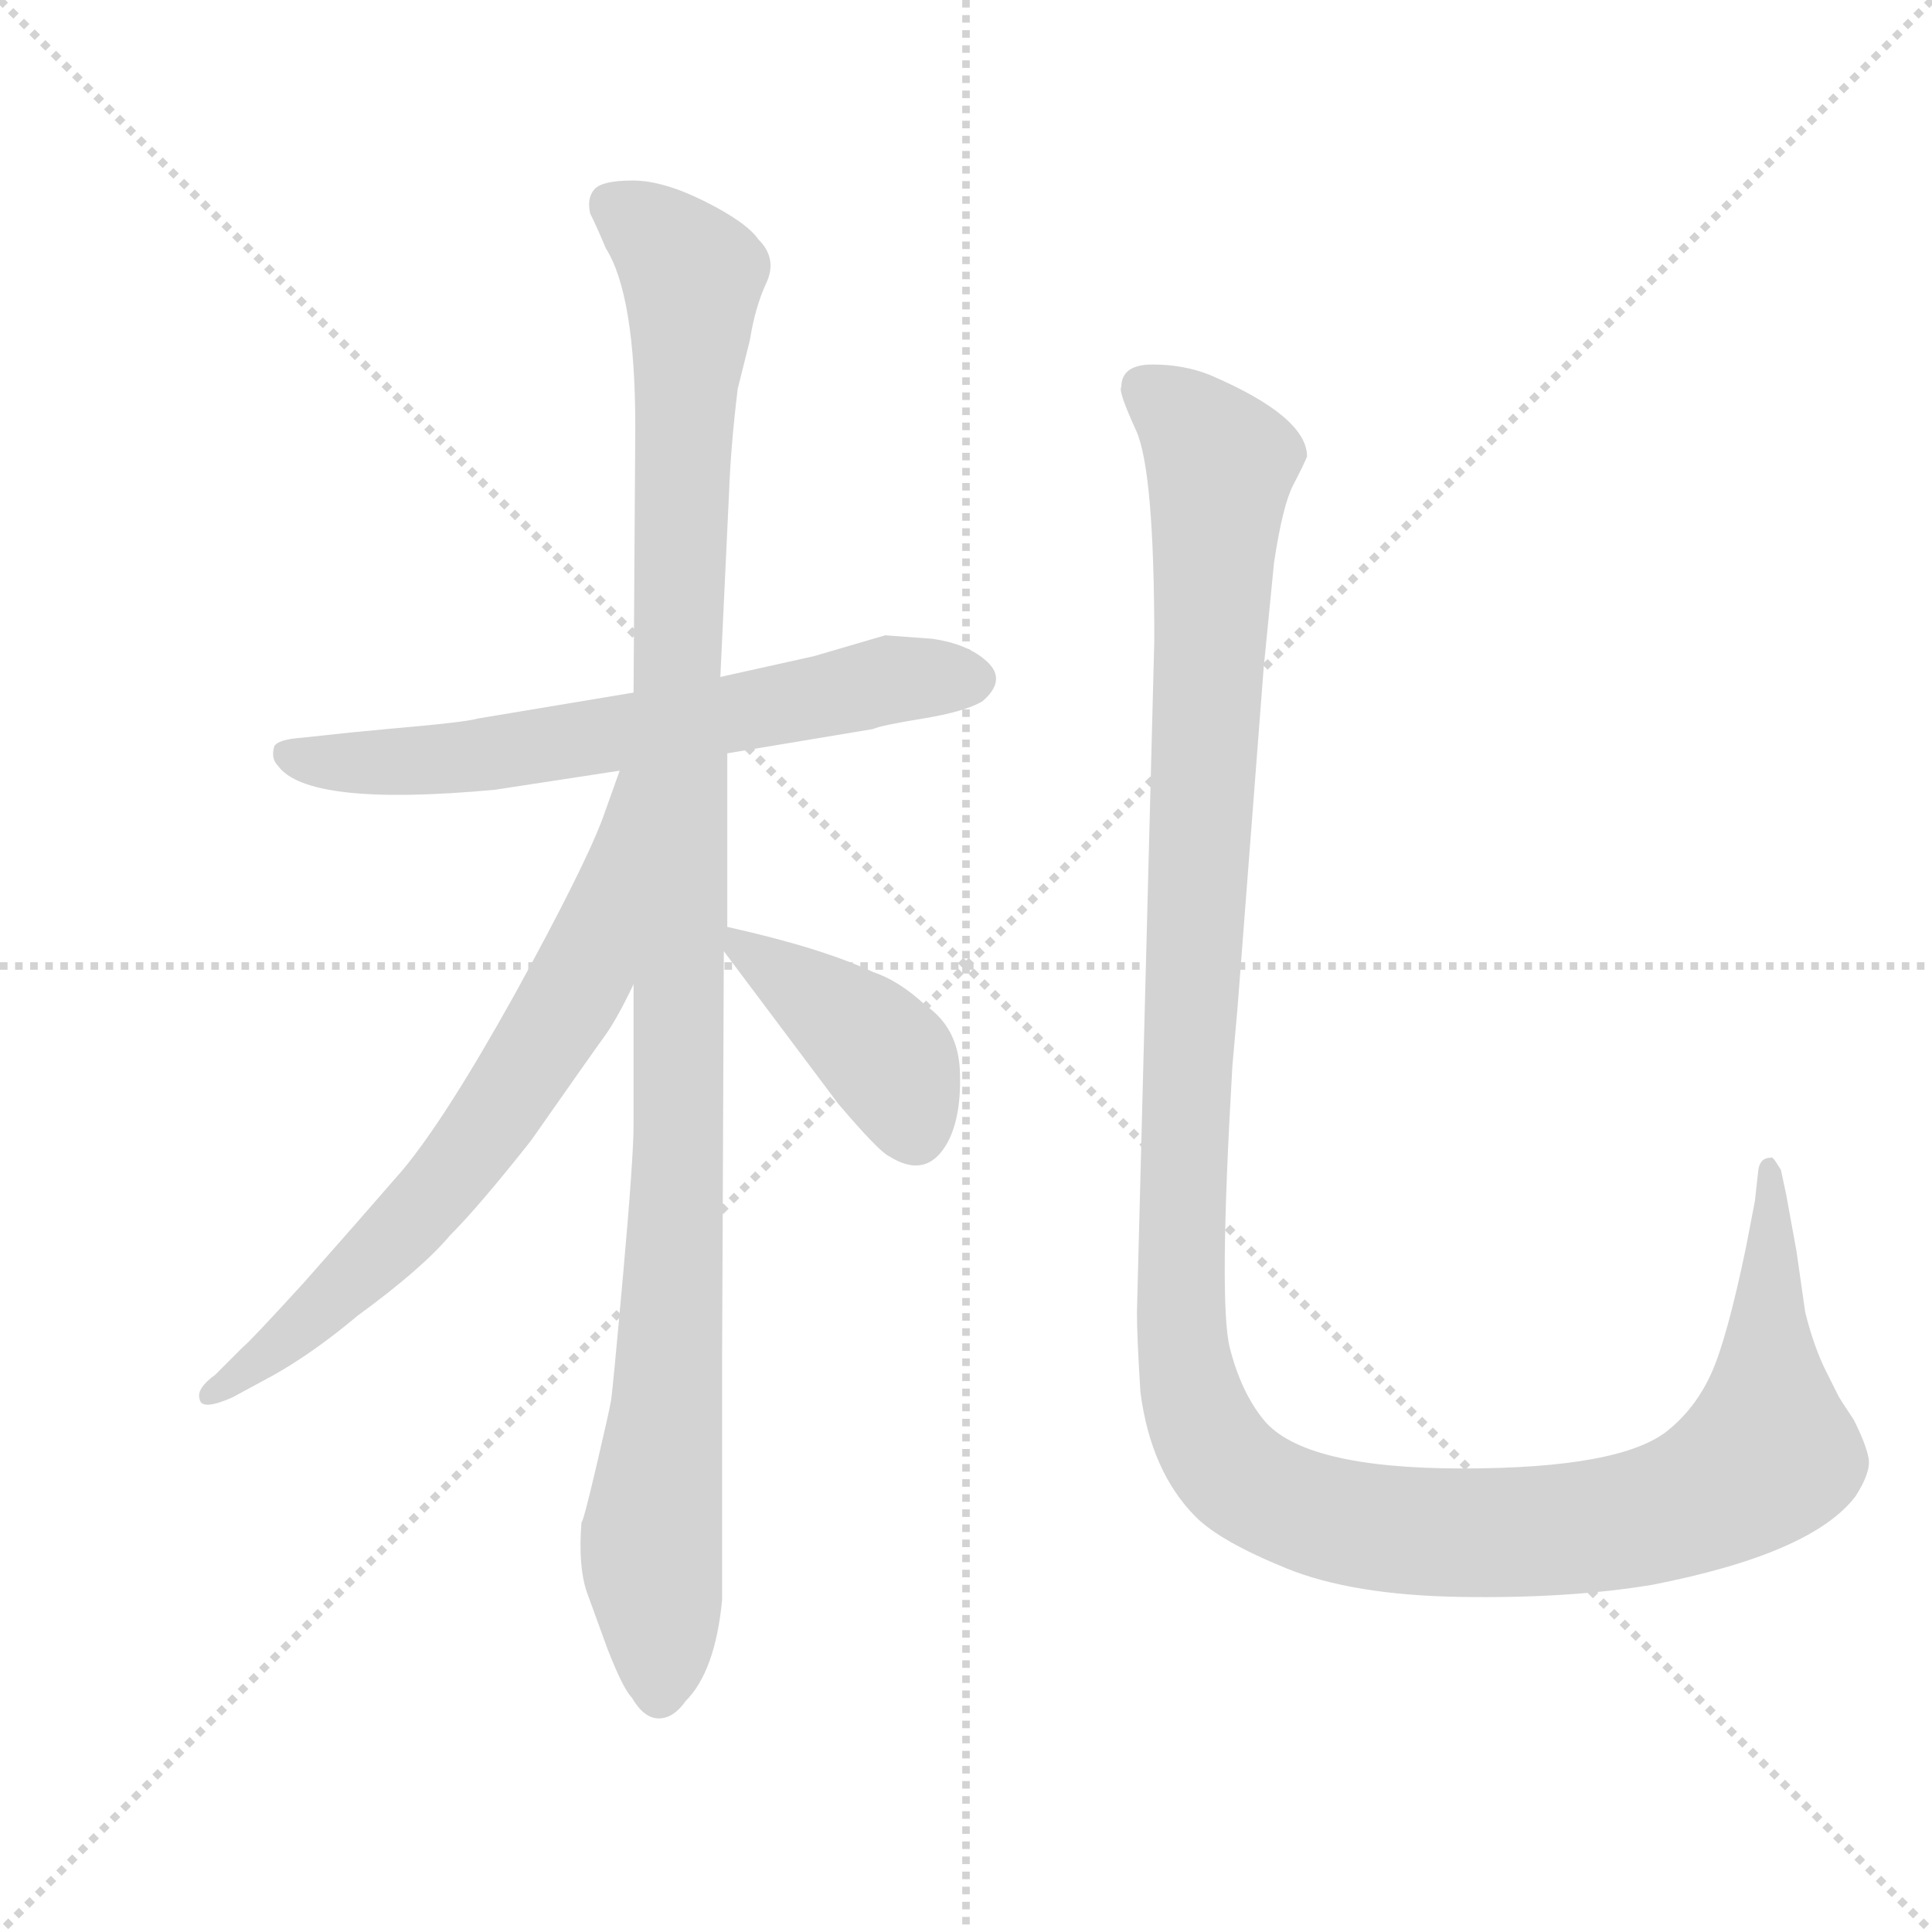 <svg version="1.1" viewBox="0 0 1024 1024" xmlns="http://www.w3.org/2000/svg">
  <g stroke="lightgray" stroke-dasharray="1,1" stroke-width="1" transform="scale(4, 4)">
    <line x1="0" y1="0" x2="256" y2="256"></line>
    <line x1="256" y1="0" x2="0" y2="256"></line>
    <line x1="128" y1="0" x2="128" y2="256"></line>
    <line x1="0" y1="128" x2="256" y2="128"></line>
  </g>
  <g transform="scale(0.92, -0.92) translate(60, -850)">
    <style type="text/css">
      
        @keyframes keyframes0 {
          from {
            stroke: blue;
            stroke-dashoffset: 657;
            stroke-width: 128;
          }
          68% {
            animation-timing-function: step-end;
            stroke: blue;
            stroke-dashoffset: 0;
            stroke-width: 128;
          }
          to {
            stroke: black;
            stroke-width: 1024;
          }
        }
        #make-me-a-hanzi-animation-0 {
          animation: keyframes0 0.785s both;
          animation-delay: 0s;
          animation-timing-function: linear;
        }
      
        @keyframes keyframes1 {
          from {
            stroke: blue;
            stroke-dashoffset: 1137;
            stroke-width: 128;
          }
          79% {
            animation-timing-function: step-end;
            stroke: blue;
            stroke-dashoffset: 0;
            stroke-width: 128;
          }
          to {
            stroke: black;
            stroke-width: 1024;
          }
        }
        #make-me-a-hanzi-animation-1 {
          animation: keyframes1 1.175s both;
          animation-delay: 0.785s;
          animation-timing-function: linear;
        }
      
        @keyframes keyframes2 {
          from {
            stroke: blue;
            stroke-dashoffset: 699;
            stroke-width: 128;
          }
          69% {
            animation-timing-function: step-end;
            stroke: blue;
            stroke-dashoffset: 0;
            stroke-width: 128;
          }
          to {
            stroke: black;
            stroke-width: 1024;
          }
        }
        #make-me-a-hanzi-animation-2 {
          animation: keyframes2 0.819s both;
          animation-delay: 1.96s;
          animation-timing-function: linear;
        }
      
        @keyframes keyframes3 {
          from {
            stroke: blue;
            stroke-dashoffset: 409;
            stroke-width: 128;
          }
          57% {
            animation-timing-function: step-end;
            stroke: blue;
            stroke-dashoffset: 0;
            stroke-width: 128;
          }
          to {
            stroke: black;
            stroke-width: 1024;
          }
        }
        #make-me-a-hanzi-animation-3 {
          animation: keyframes3 0.583s both;
          animation-delay: 2.779s;
          animation-timing-function: linear;
        }
      
        @keyframes keyframes4 {
          from {
            stroke: blue;
            stroke-dashoffset: 1397;
            stroke-width: 128;
          }
          82% {
            animation-timing-function: step-end;
            stroke: blue;
            stroke-dashoffset: 0;
            stroke-width: 128;
          }
          to {
            stroke: black;
            stroke-width: 1024;
          }
        }
        #make-me-a-hanzi-animation-4 {
          animation: keyframes4 1.387s both;
          animation-delay: 3.362s;
          animation-timing-function: linear;
        }
      
    </style>
    
      <path d="M 450 484 L 409 472 L 355 460 L 305 451 L 215 436 Q 209 434 163 430 L 142 428 L 114 425 Q 100 424 98 420 Q 96 413 100 409 Q 117 385 225 395 L 297 406 L 359 416 L 443 430 Q 447 432 471.5 436 Q 496 440 506 446 Q 520 458 509 468.5 Q 498 479 477 482 L 450 484 Z" fill="lightgray"></path>
    
      <path d="M 355 460 L 360 566 Q 361 593 365 626 L 372 654 Q 375 673 381.5 687 Q 388 701 377 712 Q 370 722 346 734 Q 322 746 304.5 746 Q 287 746 282.5 741 Q 278 736 280 727 Q 284 719 289 707 Q 306 680 306 604 L 305 451 L 305 283 L 305 202 Q 305 183 299 116 Q 293 49 292 43 Q 291 37 283.5 5 Q 276 -27 275 -27 Q 273 -52 278 -67 L 290 -100 Q 299 -123 304 -128 Q 311 -140 319.5 -140 Q 328 -140 335 -130 Q 352 -113 356 -72 L 356 65 L 357 302 L 359 316 L 359 416 L 355 460 Z" fill="lightgray"></path>
    
      <path d="M 297 406 L 287 378 Q 276 349 237 278 Q 197 206 172 176 Q 146 146 115 111 Q 83 76 80 74 L 64 58 Q 53 50 55 44 Q 56 37 74 45 L 98 58 Q 121 71 146 92 Q 183 119 199 138 Q 216 155 246 193 Q 281 243 289 254 Q 296 264 305 283 C 383 439 307 434 297 406 Z" fill="lightgray"></path>
    
      <path d="M 357 302 L 423 214 Q 446 187 452 184 Q 474 170 486 192 Q 494 207 493 233 Q 492 258 473 271 Q 458 285 443 290 Q 413 304 359 316 C 344 319 344 319 357 302 Z" fill="lightgray"></path>
    
      <path d="M 586 627 Q 584 625 594.5 602 Q 605 579 605 481 L 595 94 Q 595 80 597 48 Q 603 2 629 -24 Q 643 -38 681 -53.5 Q 719 -69 781.5 -70 Q 844 -71 892 -63 Q 984 -45 1009 -12 Q 1018 2 1016.5 10 Q 1015 18 1008 32 Q 1000 44 999 46 L 992 60 Q 985 74 980 94 L 975 129 L 969 162 L 966 176 L 963.5 180 Q 961 184 960 183 Q 954 183 953 176 L 951 158 L 946 132 Q 935 79 926 59 Q 917 39 901 26 Q 874 4 782.5 4 Q 691 4 668 32 Q 655 48 648.5 73.5 Q 642 99 650 236 L 653 270 L 668 465 L 674 526 Q 679 559 685 570.5 Q 691 582 693 587 Q 693 610 637 634 Q 622 640 604 640 Q 586 640 586 627 Z" fill="lightgray"></path>
    
    
      <clipPath id="make-me-a-hanzi-clip-0">
        <path d="M 450 484 L 409 472 L 355 460 L 305 451 L 215 436 Q 209 434 163 430 L 142 428 L 114 425 Q 100 424 98 420 Q 96 413 100 409 Q 117 385 225 395 L 297 406 L 359 416 L 443 430 Q 447 432 471.5 436 Q 496 440 506 446 Q 520 458 509 468.5 Q 498 479 477 482 L 450 484 Z"></path>
      </clipPath>
      <path clip-path="url(#make-me-a-hanzi-clip-0)" d="M 104 415 L 135 410 L 211 412 L 450 458 L 500 458" fill="none" id="make-me-a-hanzi-animation-0" stroke-dasharray="529 1058" stroke-linecap="round"></path>
    
      <clipPath id="make-me-a-hanzi-clip-1">
        <path d="M 355 460 L 360 566 Q 361 593 365 626 L 372 654 Q 375 673 381.5 687 Q 388 701 377 712 Q 370 722 346 734 Q 322 746 304.5 746 Q 287 746 282.5 741 Q 278 736 280 727 Q 284 719 289 707 Q 306 680 306 604 L 305 451 L 305 283 L 305 202 Q 305 183 299 116 Q 293 49 292 43 Q 291 37 283.5 5 Q 276 -27 275 -27 Q 273 -52 278 -67 L 290 -100 Q 299 -123 304 -128 Q 311 -140 319.5 -140 Q 328 -140 335 -130 Q 352 -113 356 -72 L 356 65 L 357 302 L 359 316 L 359 416 L 355 460 Z"></path>
      </clipPath>
      <path clip-path="url(#make-me-a-hanzi-clip-1)" d="M 292 732 L 339 691 L 329 458 L 330 152 L 315 -37 L 320 -127" fill="none" id="make-me-a-hanzi-animation-1" stroke-dasharray="1009 2018" stroke-linecap="round"></path>
    
      <clipPath id="make-me-a-hanzi-clip-2">
        <path d="M 297 406 L 287 378 Q 276 349 237 278 Q 197 206 172 176 Q 146 146 115 111 Q 83 76 80 74 L 64 58 Q 53 50 55 44 Q 56 37 74 45 L 98 58 Q 121 71 146 92 Q 183 119 199 138 Q 216 155 246 193 Q 281 243 289 254 Q 296 264 305 283 C 383 439 307 434 297 406 Z"></path>
      </clipPath>
      <path clip-path="url(#make-me-a-hanzi-clip-2)" d="M 302 400 L 275 289 L 232 216 L 154 123 L 59 46" fill="none" id="make-me-a-hanzi-animation-2" stroke-dasharray="571 1142" stroke-linecap="round"></path>
    
      <clipPath id="make-me-a-hanzi-clip-3">
        <path d="M 357 302 L 423 214 Q 446 187 452 184 Q 474 170 486 192 Q 494 207 493 233 Q 492 258 473 271 Q 458 285 443 290 Q 413 304 359 316 C 344 319 344 319 357 302 Z"></path>
      </clipPath>
      <path clip-path="url(#make-me-a-hanzi-clip-3)" d="M 366 308 L 445 247 L 467 199" fill="none" id="make-me-a-hanzi-animation-3" stroke-dasharray="281 562" stroke-linecap="round"></path>
    
      <clipPath id="make-me-a-hanzi-clip-4">
        <path d="M 586 627 Q 584 625 594.5 602 Q 605 579 605 481 L 595 94 Q 595 80 597 48 Q 603 2 629 -24 Q 643 -38 681 -53.5 Q 719 -69 781.5 -70 Q 844 -71 892 -63 Q 984 -45 1009 -12 Q 1018 2 1016.5 10 Q 1015 18 1008 32 Q 1000 44 999 46 L 992 60 Q 985 74 980 94 L 975 129 L 969 162 L 966 176 L 963.5 180 Q 961 184 960 183 Q 954 183 953 176 L 951 158 L 946 132 Q 935 79 926 59 Q 917 39 901 26 Q 874 4 782.5 4 Q 691 4 668 32 Q 655 48 648.5 73.5 Q 642 99 650 236 L 653 270 L 668 465 L 674 526 Q 679 559 685 570.5 Q 691 582 693 587 Q 693 610 637 634 Q 622 640 604 640 Q 586 640 586 627 Z"></path>
      </clipPath>
      <path clip-path="url(#make-me-a-hanzi-clip-4)" d="M 600 626 L 633 598 L 643 581 L 620 100 L 627 44 L 649 3 L 686 -19 L 759 -33 L 852 -30 L 895 -23 L 929 -9 L 959 12 L 958 178" fill="none" id="make-me-a-hanzi-animation-4" stroke-dasharray="1269 2538" stroke-linecap="round"></path>
    
  </g>
</svg>